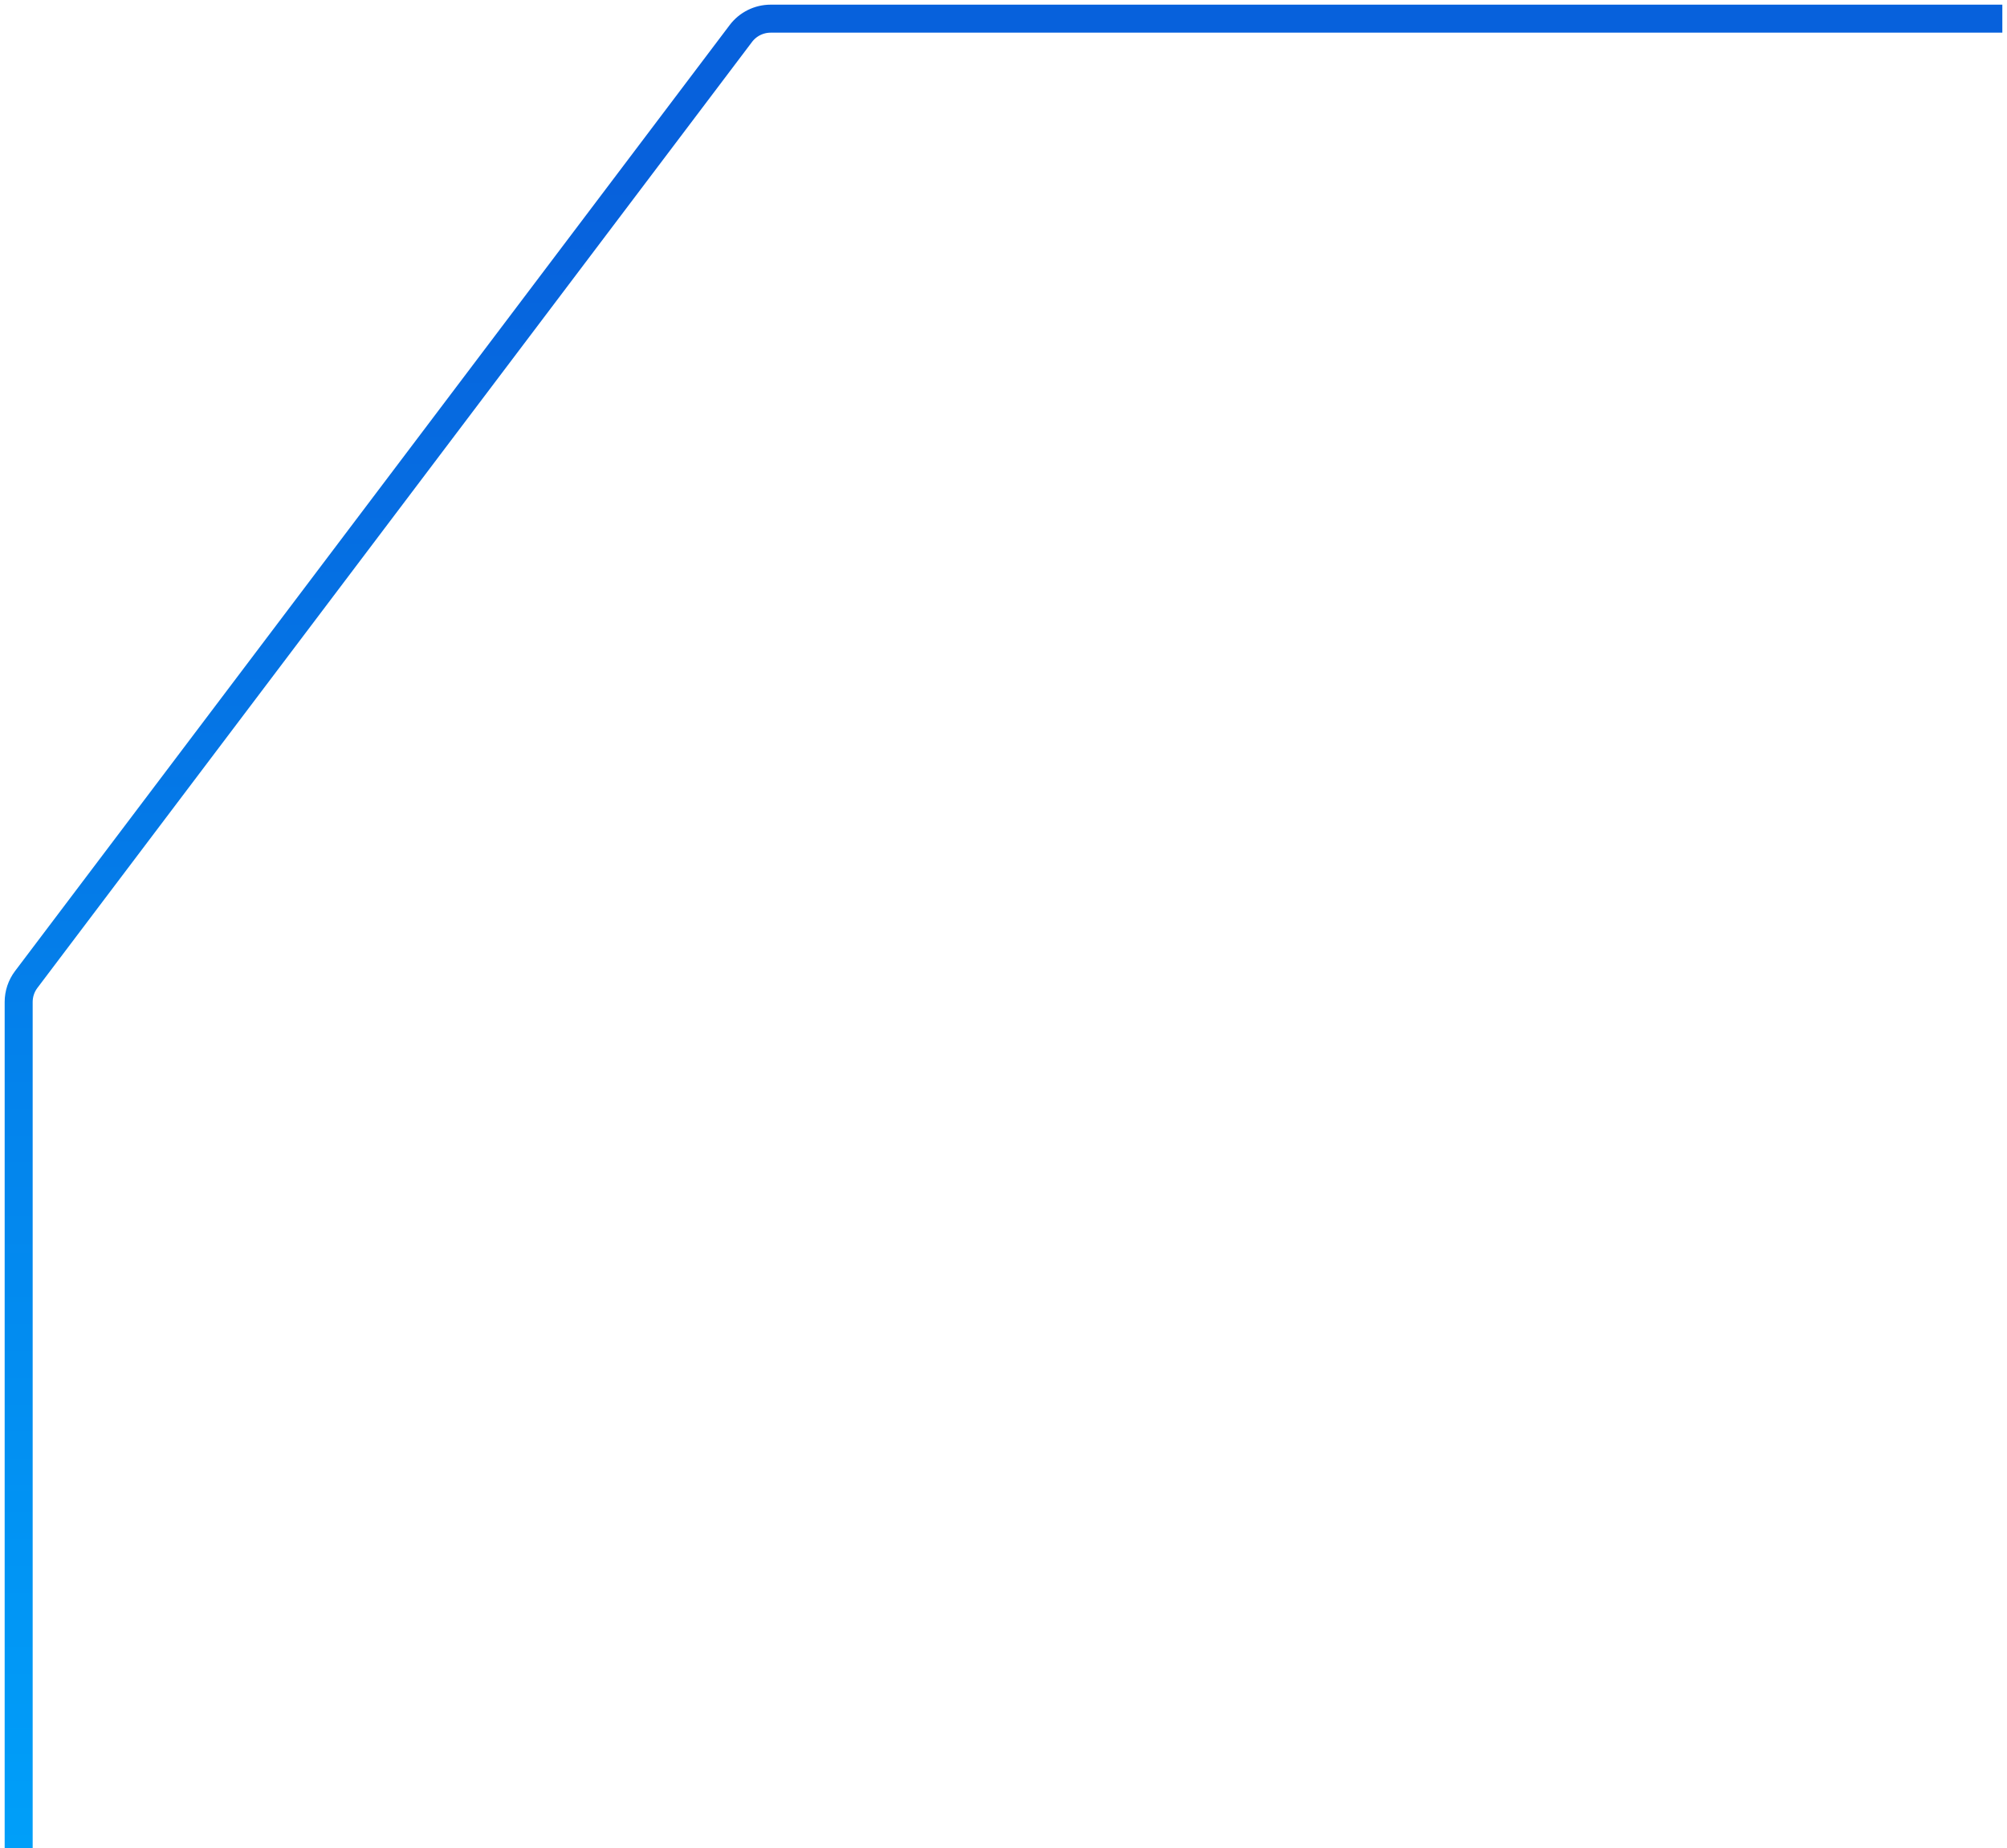 <svg width="215" height="198" viewBox="0 0 215 198" fill="none" xmlns="http://www.w3.org/2000/svg">
<path d="M2 198V107.341C2 106.471 2.284 105.624 2.808 104.93L79.364 3.589C80.12 2.588 81.302 2 82.556 2H214.5" stroke="url(#paint0_linear_164_1028)" stroke-width="3"/>
<defs>
<linearGradient id="paint0_linear_164_1028" x1="108.25" y1="2" x2="108.25" y2="198" gradientUnits="userSpaceOnUse">
<stop offset="0.089" stop-color="#0761DC"/>
<stop offset="1" stop-color="#009FF9"/>
</linearGradient>
</defs>
</svg>
